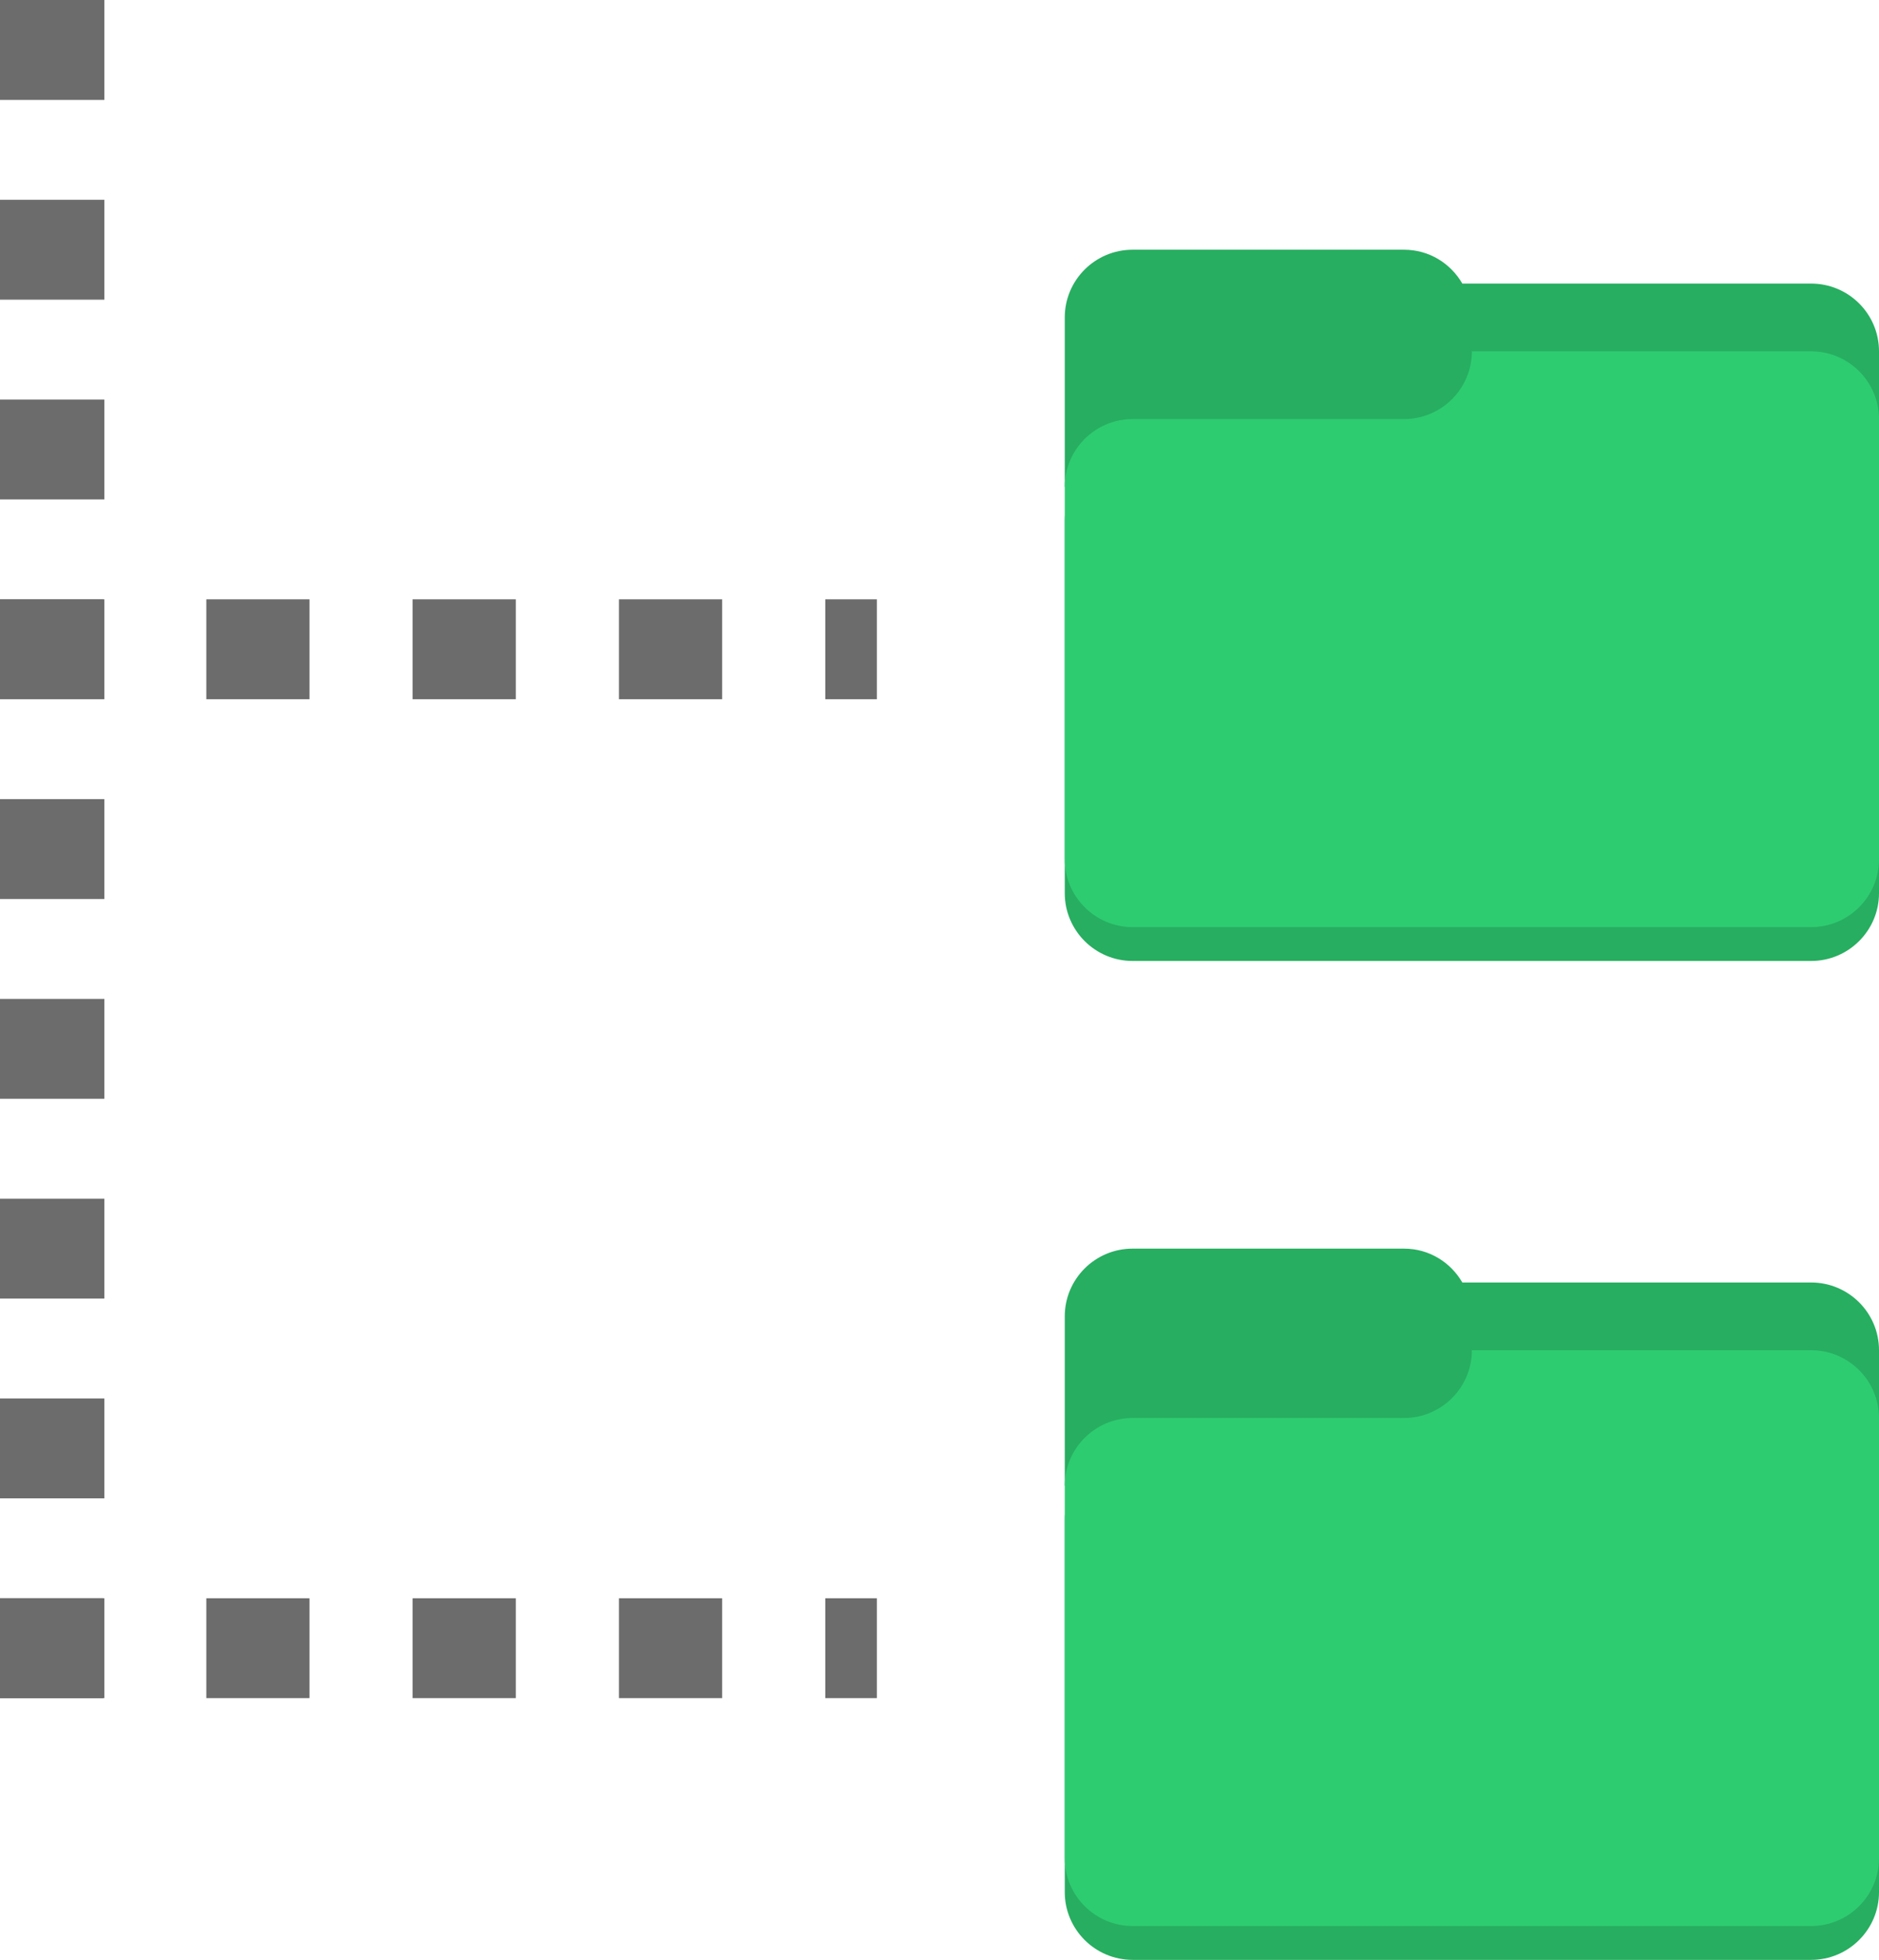 <svg width="117" height="122" viewBox="0 0 117 122" version="1.1" xmlns="http://www.w3.org/2000/svg" xmlns:xlink="http://www.w3.org/1999/xlink">
<title>nsj-elements-tree</title>
<desc>Created using Figma</desc>
<g id="Canvas" transform="translate(-283 1006)">
<g id="nsj-elements-tree">
<g id="Subtract">
<use xlink:href="#path0_fill" transform="translate(283 -968.692)" fill="#6C6C6C"/>
</g>
<g id="Subtract">
<use xlink:href="#path0_fill" transform="translate(283 -906.511)" fill="#6C6C6C"/>
</g>
<g id="Subtract">
<use xlink:href="#path1_fill" transform="translate(283 -1006)" fill="#6C6C6C"/>
</g>
<g id="nsj-folder-green">
<g id="Group">
<g id="Vector">
<use xlink:href="#path2_fill" transform="translate(349.3 -982.022)" fill="#27AE60"/>
</g>
<g id="Vector">
<use xlink:href="#path3_fill" transform="translate(349.3 -990.455)" fill="#27AE60"/>
</g>
<g id="Vector">
<use xlink:href="#path2_fill" transform="translate(349.3 -984.13)" fill="#2ECC71"/>
</g>
</g>
</g>
<g id="nsj-folder-green">
<g id="Group">
<g id="Vector">
<use xlink:href="#path2_fill" transform="translate(349.3 -919.841)" fill="#27AE60"/>
</g>
<g id="Vector">
<use xlink:href="#path3_fill" transform="translate(349.3 -928.274)" fill="#27AE60"/>
</g>
<g id="Vector">
<use xlink:href="#path2_fill" transform="translate(349.3 -921.949)" fill="#2ECC71"/>
</g>
</g>
</g>
</g>
</g>
<defs>
<path id="path0_fill" fill-rule="evenodd" d="M 0 6.218L 6.424 6.218L 6.424 0L 0 0L 0 6.218ZM 12.847 6.218L 19.271 6.218L 19.271 0L 12.847 0L 12.847 6.218ZM 25.694 6.218L 32.118 6.218L 32.118 0L 25.694 0L 25.694 6.218ZM 38.541 6.218L 44.965 6.218L 44.965 0L 38.541 0L 38.541 6.218ZM 51.388 6.218L 54.6 6.218L 54.6 0L 51.388 0L 51.388 6.218Z"/>
<path id="path1_fill" fill-rule="evenodd" d="M 0 6.218L 0 0L 6.5 0L 6.5 6.218L 0 6.218ZM 0 18.654L 0 12.436L 6.5 12.436L 6.5 18.654L 0 18.654ZM 0 31.09L 0 24.872L 6.5 24.872L 6.5 31.09L 0 31.09ZM 0 43.526L 0 37.308L 6.5 37.308L 6.5 43.526L 0 43.526ZM 0 55.963L 0 49.745L 6.5 49.745L 6.5 55.963L 0 55.963ZM 0 68.399L 0 62.181L 6.5 62.181L 6.5 68.399L 0 68.399ZM 0 80.835L 0 74.617L 6.5 74.617L 6.5 80.835L 0 80.835ZM 0 93.271L 0 87.053L 6.5 87.053L 6.5 93.271L 0 93.271ZM 0 105.707L 0 99.489L 6.5 99.489L 6.5 105.707L 0 105.707Z"/>
<path id="path2_fill" d="M 25.35 5.1472e-05C 25.35 2.319 23.459 4.217 21.125 4.217L 10.562 4.217L 4.225 4.217C 1.892 4.217 0 6.114 0 8.433L 0 25.3L 0 31.625C 0 33.944 1.892 35.841 4.225 35.841L 46.475 35.841C 48.809 35.841 50.7 33.944 50.7 31.625L 50.7 25.3L 50.7 4.217C 50.7 1.898 48.809 5.1472e-05 46.475 5.1472e-05L 25.35 5.1472e-05Z"/>
<path id="path3_fill" d="M 4.225 0C 1.892 0 0 1.888 0 4.217L 0 14.758L 21.125 14.758L 21.125 16.866L 50.7 16.866L 50.7 6.325C 50.7 3.996 48.809 2.108 46.475 2.108L 24.756 2.108C 24.026 0.85 22.688 0 21.125 0L 4.225 0Z"/>
</defs>
</svg>
